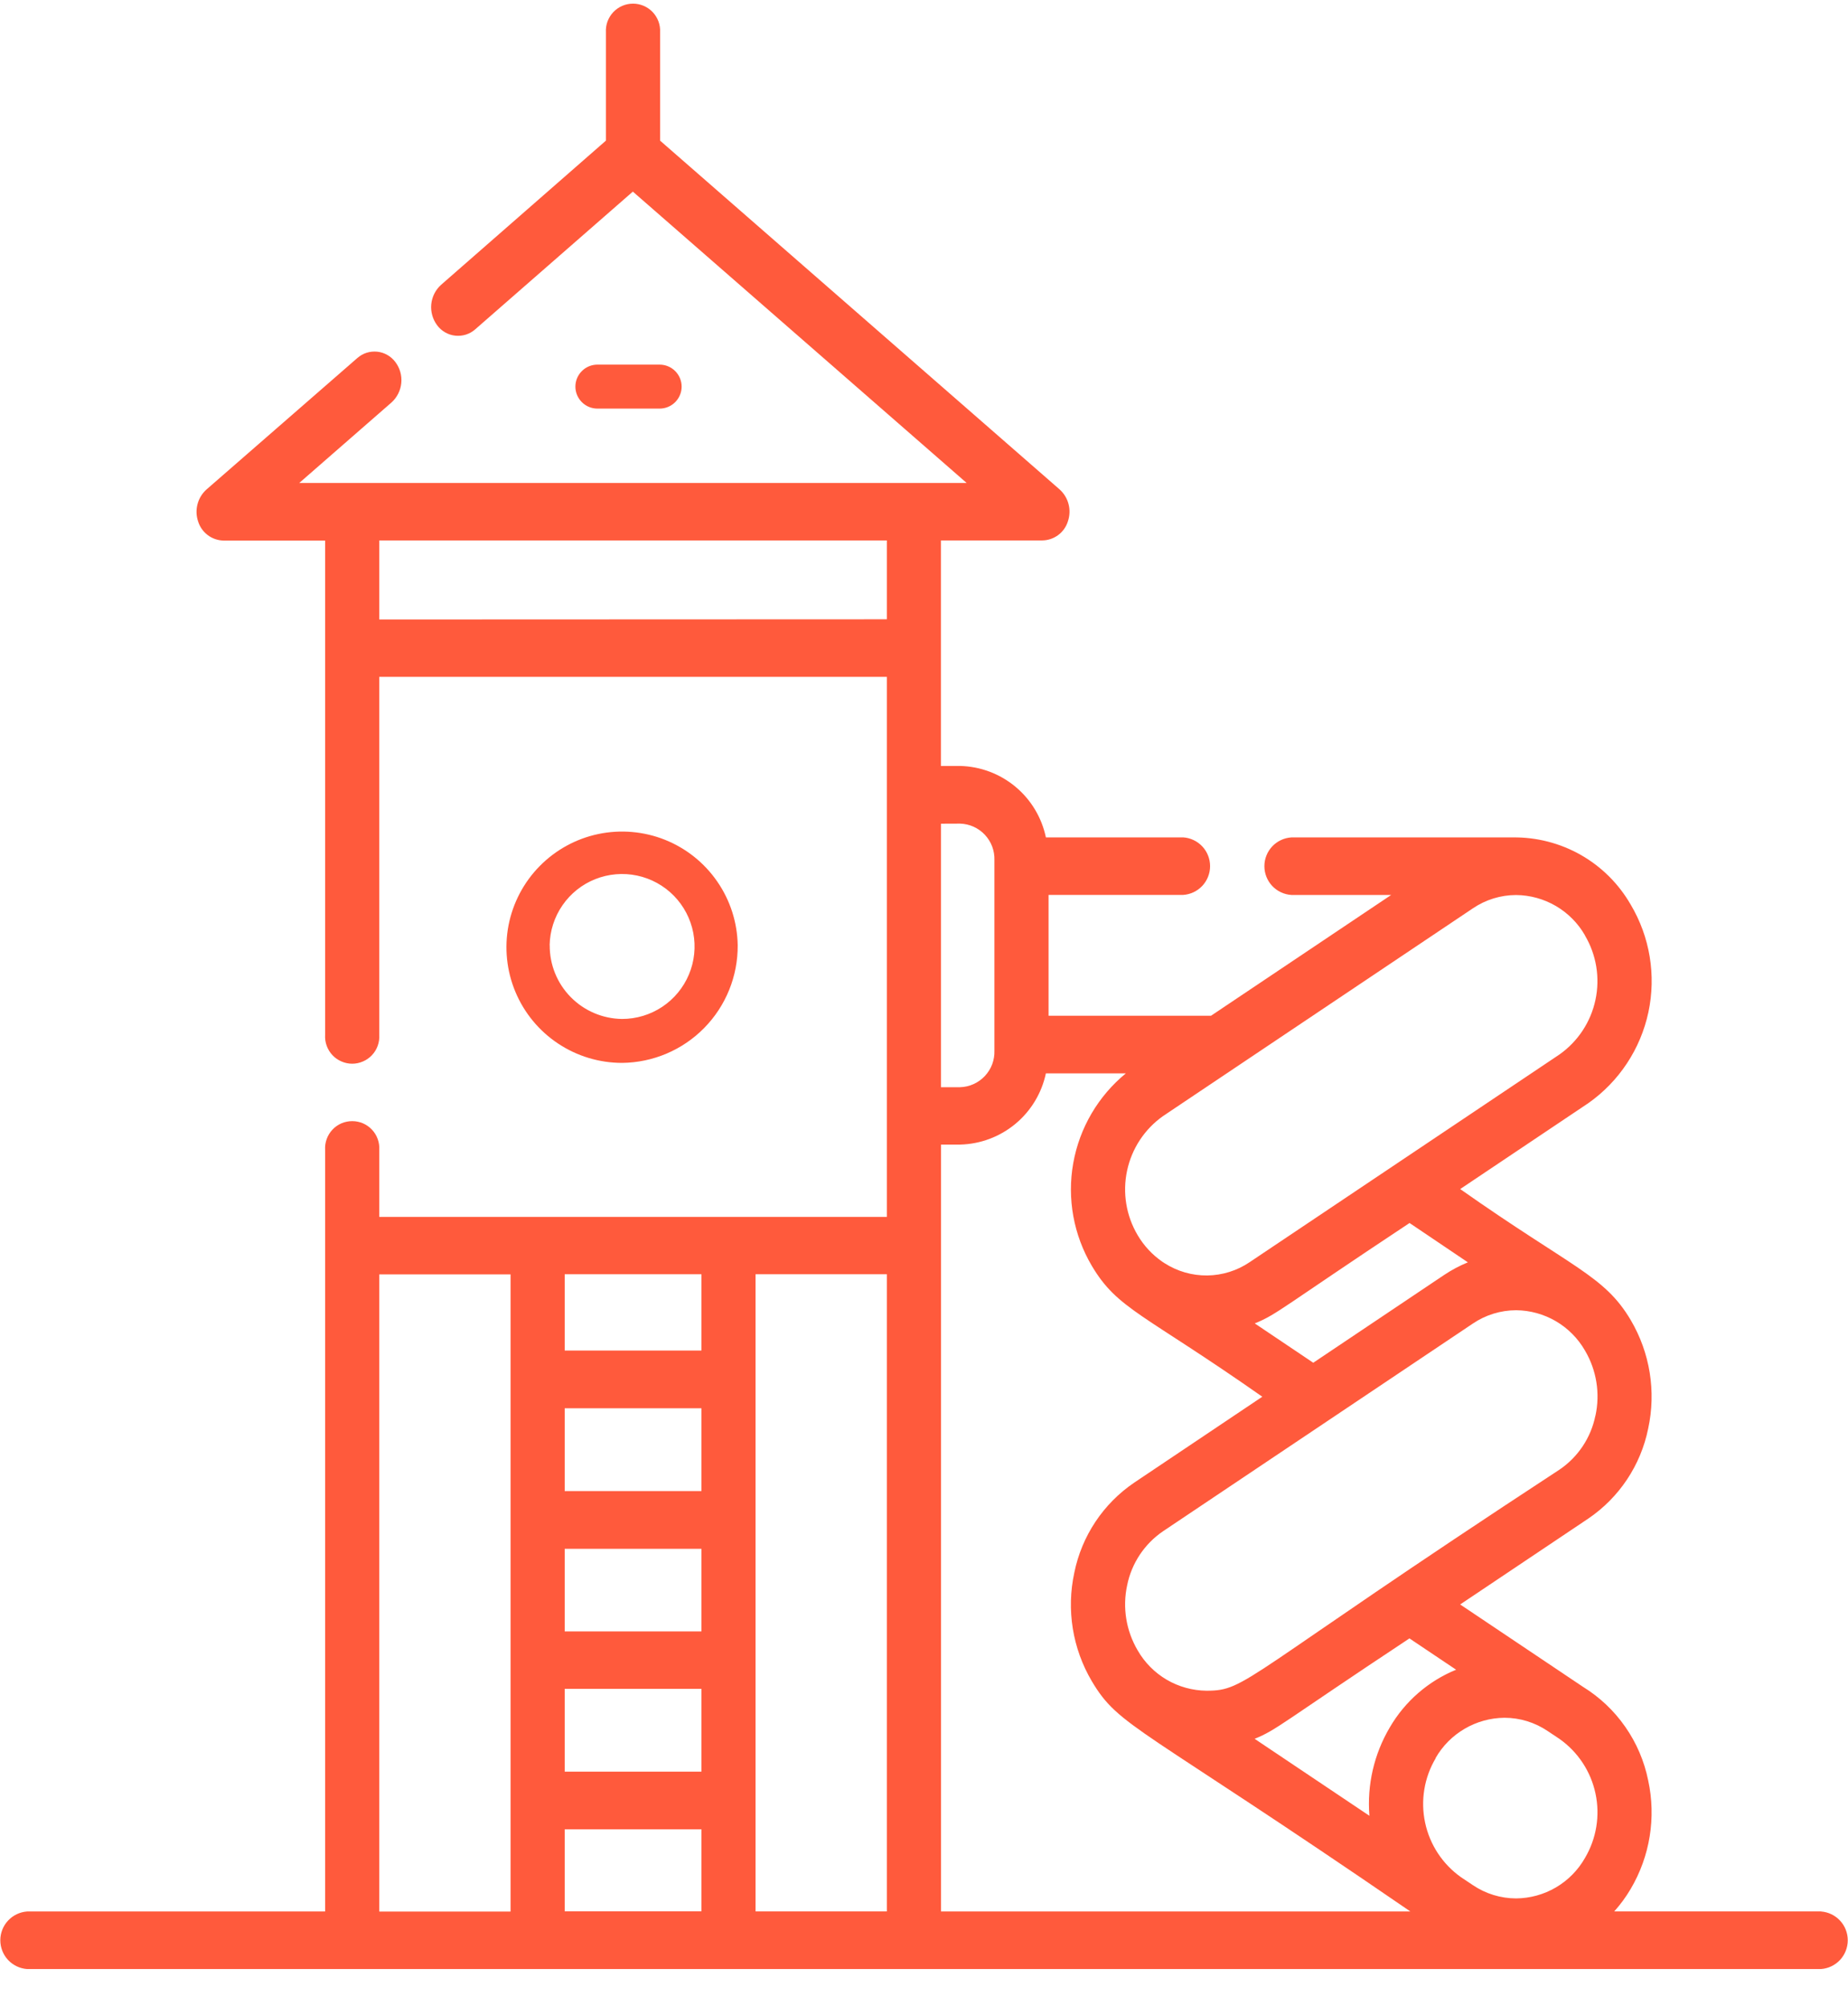 <svg width="47" height="51" viewBox="0 0 47 51" fill="none" xmlns="http://www.w3.org/2000/svg">
<path d="M18.762 24.032C18.752 23.453 18.571 22.889 18.241 22.413C17.912 21.936 17.449 21.567 16.911 21.352C16.373 21.138 15.783 21.087 15.216 21.206C14.649 21.325 14.13 21.61 13.724 22.023C13.318 22.436 13.043 22.96 12.933 23.529C12.824 24.098 12.885 24.687 13.109 25.221C13.333 25.756 13.71 26.212 14.193 26.533C14.675 26.854 15.242 27.025 15.821 27.025C16.608 27.017 17.359 26.698 17.91 26.137C18.462 25.576 18.768 24.819 18.762 24.032ZM13.979 24.032C13.986 23.669 14.099 23.316 14.306 23.017C14.512 22.718 14.802 22.487 15.139 22.353C15.477 22.219 15.846 22.187 16.202 22.262C16.557 22.337 16.882 22.515 17.137 22.774C17.391 23.033 17.563 23.361 17.632 23.718C17.7 24.075 17.662 24.444 17.521 24.778C17.381 25.113 17.144 25.399 16.842 25.6C16.539 25.801 16.184 25.908 15.821 25.908C15.329 25.902 14.858 25.702 14.513 25.35C14.168 24.999 13.977 24.525 13.981 24.032H13.979Z" fill="#FF5A3C"/>
<path d="M16.777 10.389C16.925 10.389 17.067 10.33 17.172 10.225C17.277 10.12 17.336 9.978 17.336 9.83C17.336 9.682 17.277 9.54 17.172 9.435C17.067 9.33 16.925 9.271 16.777 9.271H15.193C15.045 9.271 14.903 9.33 14.798 9.435C14.693 9.54 14.634 9.682 14.634 9.83C14.634 9.978 14.693 10.12 14.798 10.225C14.903 10.33 15.045 10.389 15.193 10.389H16.777Z" fill="#FF5A3C"/>
<path d="M46.314 48.599H41.055C41.213 48.423 41.353 48.231 41.473 48.028C41.964 47.197 42.123 46.211 41.918 45.268C41.819 44.779 41.621 44.315 41.335 43.906C41.05 43.496 40.683 43.15 40.258 42.888L37.136 40.795L40.397 38.61C41.183 38.076 41.729 37.255 41.918 36.323C42.123 35.38 41.964 34.394 41.473 33.562C40.798 32.425 40.001 32.249 37.137 30.233L40.397 28.048C41.179 27.497 41.724 26.671 41.924 25.735C42.123 24.799 41.962 23.822 41.473 23C41.17 22.474 40.733 22.038 40.206 21.738C39.678 21.438 39.08 21.284 38.473 21.292H32.843C32.657 21.304 32.483 21.386 32.355 21.522C32.228 21.658 32.157 21.837 32.157 22.023C32.157 22.21 32.228 22.389 32.355 22.525C32.483 22.661 32.657 22.743 32.843 22.755H35.382L30.8 25.826H26.668V22.754H30.09C30.276 22.742 30.45 22.66 30.578 22.524C30.705 22.388 30.776 22.209 30.776 22.023C30.776 21.836 30.705 21.657 30.578 21.521C30.45 21.385 30.276 21.303 30.09 21.291H26.6C26.494 20.786 26.221 20.332 25.825 20.003C25.429 19.673 24.932 19.487 24.417 19.475H23.93V13.741H26.512C26.657 13.739 26.798 13.69 26.915 13.603C27.031 13.516 27.117 13.394 27.16 13.255C27.208 13.114 27.214 12.961 27.176 12.817C27.139 12.673 27.059 12.543 26.948 12.443L16.788 3.576V0.82C16.793 0.726 16.779 0.633 16.747 0.545C16.714 0.457 16.664 0.376 16.6 0.308C16.535 0.24 16.458 0.186 16.372 0.149C16.285 0.112 16.193 0.093 16.099 0.093C16.005 0.093 15.912 0.112 15.826 0.149C15.74 0.186 15.663 0.24 15.598 0.308C15.534 0.376 15.484 0.457 15.451 0.545C15.419 0.633 15.405 0.726 15.41 0.82V3.576L11.219 7.241C11.076 7.369 10.987 7.546 10.968 7.737C10.95 7.928 11.004 8.119 11.119 8.272C11.174 8.346 11.243 8.407 11.323 8.452C11.402 8.497 11.49 8.526 11.582 8.535C11.673 8.544 11.765 8.535 11.852 8.507C11.939 8.479 12.02 8.433 12.088 8.372L16.095 4.872L24.585 12.28H7.611L9.955 10.235C10.098 10.107 10.187 9.93 10.206 9.74C10.225 9.549 10.171 9.358 10.055 9.205C10 9.132 9.931 9.07 9.851 9.025C9.772 8.98 9.684 8.951 9.593 8.942C9.501 8.933 9.409 8.942 9.322 8.97C9.235 8.998 9.155 9.044 9.086 9.105L5.25 12.447C5.139 12.547 5.06 12.677 5.023 12.821C4.985 12.966 4.991 13.118 5.039 13.259C5.082 13.398 5.168 13.519 5.285 13.607C5.401 13.694 5.542 13.742 5.687 13.745H8.269V16.483V26.31C8.263 26.404 8.276 26.499 8.308 26.588C8.34 26.677 8.389 26.758 8.454 26.827C8.518 26.896 8.596 26.951 8.683 26.988C8.77 27.026 8.863 27.046 8.958 27.046C9.052 27.046 9.145 27.026 9.232 26.988C9.319 26.951 9.397 26.896 9.461 26.827C9.526 26.758 9.575 26.677 9.607 26.588C9.639 26.499 9.652 26.404 9.646 26.31V17.21H22.555V30.941H9.646V29.241C9.652 29.147 9.639 29.052 9.607 28.963C9.575 28.874 9.526 28.793 9.461 28.724C9.397 28.655 9.319 28.6 9.232 28.562C9.145 28.525 9.052 28.506 8.958 28.506C8.863 28.506 8.77 28.525 8.683 28.562C8.596 28.6 8.518 28.655 8.454 28.724C8.389 28.793 8.34 28.874 8.308 28.963C8.276 29.052 8.263 29.147 8.269 29.241V48.601H0.688C0.503 48.615 0.33 48.698 0.204 48.834C0.078 48.969 0.008 49.148 0.008 49.333C0.008 49.518 0.078 49.697 0.204 49.833C0.33 49.968 0.503 50.051 0.688 50.065H46.314C46.499 50.051 46.672 49.968 46.798 49.833C46.924 49.697 46.994 49.518 46.994 49.333C46.994 49.148 46.924 48.969 46.798 48.834C46.672 48.698 46.499 48.615 46.314 48.601V48.599ZM17.839 41.48H14.362V39.38H17.839V41.48ZM17.839 37.912H14.362V35.807H17.839V37.912ZM14.362 42.941H17.839V45.046H14.362V42.941ZM17.839 32.399V34.339H14.362V32.399H17.839ZM14.362 46.511H17.839V48.597H14.362V46.511ZM19.216 32.399H22.555V48.599H19.216V32.399ZM23.932 31.668V29.102H24.419C24.933 29.09 25.428 28.904 25.824 28.576C26.22 28.247 26.494 27.794 26.6 27.291H28.634C27.929 27.869 27.454 28.68 27.295 29.578C27.136 30.475 27.304 31.4 27.768 32.185C28.426 33.294 29.077 33.391 32.104 35.513L28.844 37.699C28.058 38.233 27.512 39.054 27.323 39.986C27.118 40.929 27.277 41.915 27.768 42.746C28.468 43.925 28.93 43.838 35.868 48.6H23.932V31.668ZM36.511 44.7C36.688 44.391 36.943 44.135 37.251 43.955C37.558 43.775 37.907 43.679 38.263 43.676C38.655 43.676 39.038 43.794 39.363 44.014L39.663 44.214C40.132 44.545 40.459 45.041 40.578 45.602C40.698 46.164 40.602 46.749 40.309 47.243C40.133 47.552 39.878 47.81 39.571 47.99C39.264 48.17 38.915 48.266 38.559 48.269C38.167 48.268 37.784 48.151 37.459 47.931L37.159 47.731C36.691 47.4 36.364 46.904 36.245 46.344C36.125 45.783 36.221 45.197 36.514 44.704L36.511 44.7ZM37.033 42.454C36.325 42.744 35.732 43.259 35.347 43.92C34.946 44.598 34.765 45.383 34.828 46.168L31.909 44.211C32.481 43.978 32.572 43.826 35.846 41.658L37.033 42.454ZM40.575 35.996C40.462 36.555 40.134 37.047 39.662 37.367C31.537 42.684 31.724 42.988 30.684 42.988C30.328 42.984 29.98 42.888 29.672 42.708C29.366 42.528 29.111 42.271 28.934 41.962C28.64 41.463 28.544 40.872 28.667 40.306C28.78 39.747 29.108 39.254 29.58 38.933L37.46 33.652C37.785 33.432 38.168 33.315 38.56 33.314C38.916 33.317 39.264 33.414 39.571 33.593C39.878 33.773 40.133 34.03 40.31 34.338C40.605 34.837 40.7 35.429 40.577 35.995L40.575 35.996ZM37.332 32.096C37.119 32.183 36.915 32.292 36.724 32.42L33.4 34.649L31.912 33.649C32.484 33.417 32.584 33.259 35.849 31.096L37.332 32.096ZM40.308 23.782C40.601 24.276 40.697 24.861 40.577 25.423C40.458 25.984 40.131 26.48 39.662 26.811L31.782 32.092C31.463 32.308 31.088 32.425 30.703 32.43C30.318 32.434 29.941 32.325 29.617 32.117L29.579 32.092L29.563 32.082C29.307 31.905 29.092 31.674 28.934 31.406C28.641 30.912 28.545 30.327 28.665 29.765C28.784 29.204 29.111 28.708 29.58 28.377L37.46 23.095C37.785 22.875 38.168 22.757 38.56 22.757C38.916 22.76 39.264 22.857 39.571 23.036C39.878 23.216 40.133 23.473 40.31 23.781L40.308 23.782ZM24.418 20.941C24.536 20.945 24.653 20.971 24.761 21.02C24.869 21.069 24.966 21.138 25.047 21.224C25.128 21.311 25.192 21.412 25.234 21.523C25.275 21.634 25.295 21.752 25.291 21.87V26.714C25.295 26.832 25.275 26.95 25.234 27.061C25.192 27.172 25.128 27.273 25.047 27.36C24.966 27.446 24.869 27.515 24.761 27.564C24.653 27.613 24.536 27.64 24.418 27.643H23.931V20.943L24.418 20.941ZM9.646 15.751V13.741H22.555V15.746L9.646 15.751ZM9.646 32.403H12.985V48.603H9.646V32.403Z" fill="#FF5A3C"/>
</svg>
